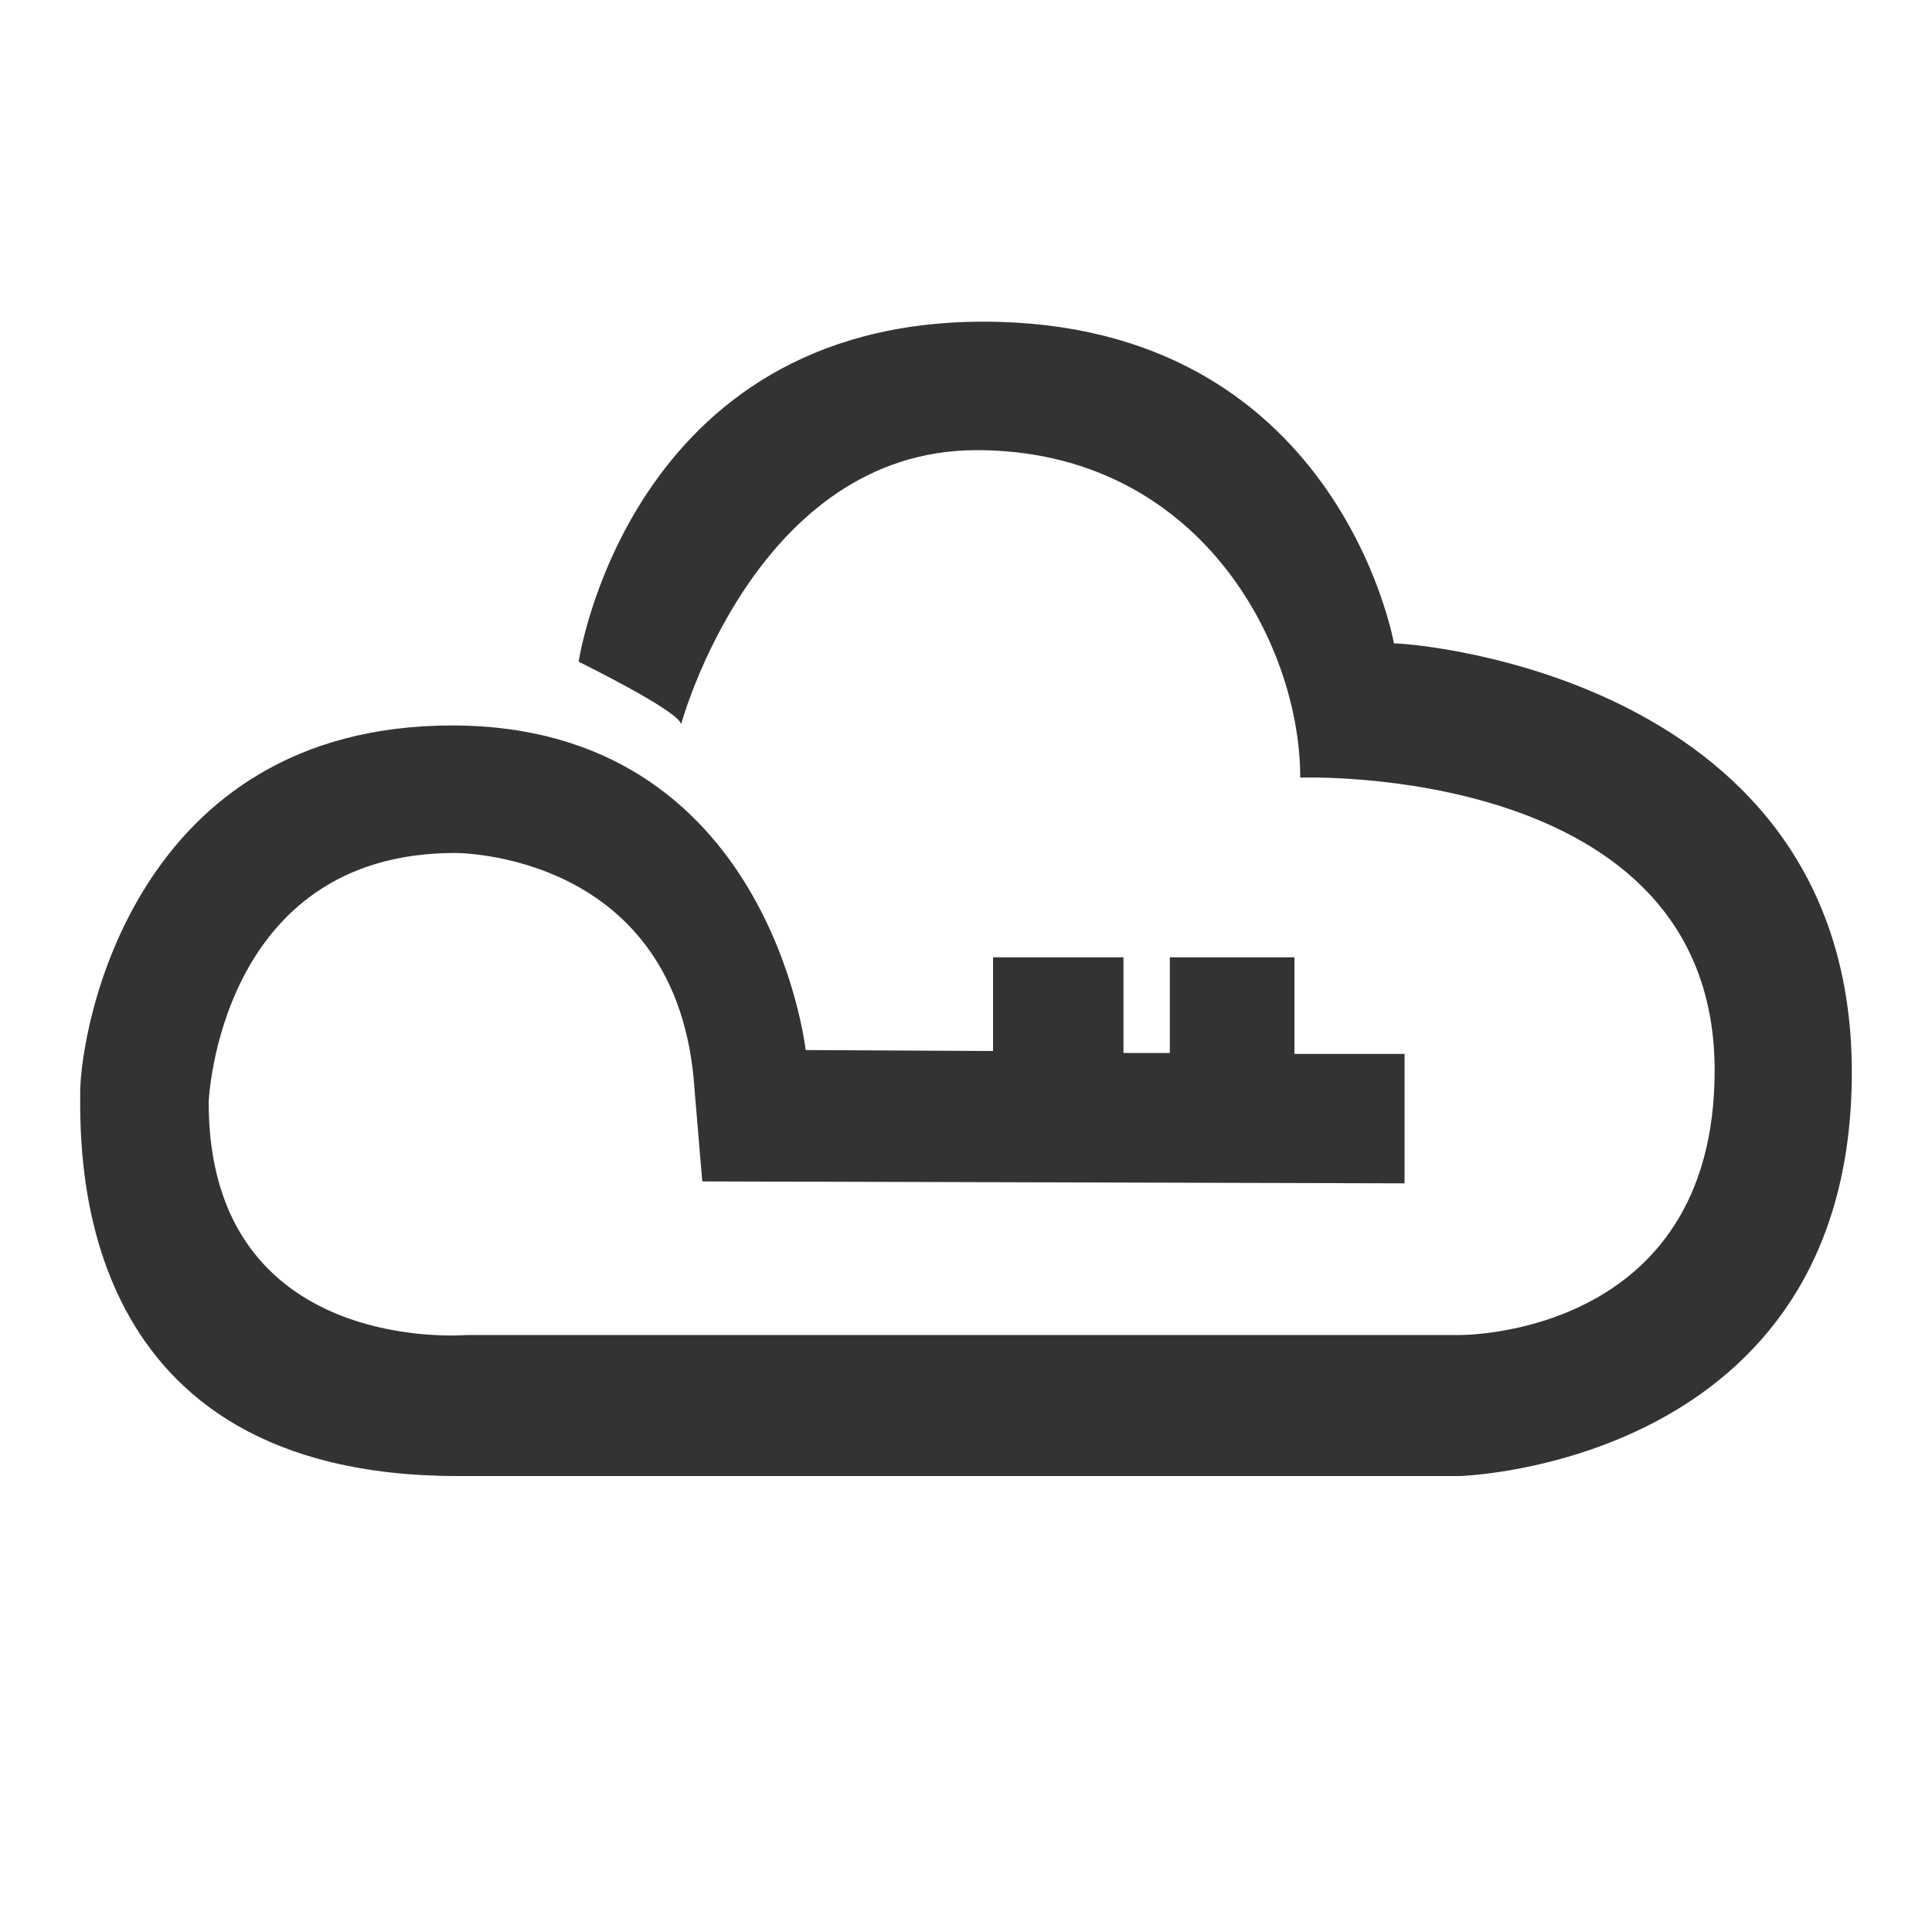<?xml version="1.0" standalone="no"?><!DOCTYPE svg PUBLIC "-//W3C//DTD SVG 1.1//EN" "http://www.w3.org/Graphics/SVG/1.1/DTD/svg11.dtd"><svg class="icon" width="200px" height="200.00px" viewBox="0 0 1024 1024" version="1.1" xmlns="http://www.w3.org/2000/svg"><path fill="#333333" d="M427.008 556.544s-18.944-172.032-187.392-172.032-197.12 160.256-197.12 195.072c0 35.328-2.56 202.752 200.192 202.752h530.944s207.872-5.632 207.872-214.016c0-208.896-230.912-227.328-242.688-227.328 0 0-29.696-170.496-217.6-170.496S306.688 350.72 306.688 350.72s54.272 26.624 54.272 33.28c0 0 39.424-145.408 156.672-145.408s171.52 101.888 171.52 173.568c0 0 219.648-8.192 219.648 155.136 0 141.824-135.168 140.288-135.168 140.288H247.296s-136.704 11.776-136.704-123.392c0 0 5.12-132.096 130.56-132.096 0 0 118.784-1.024 126.976 125.44l4.096 48.64 372.224 1.024v-68.608H686.08v-51.2h-66.048v50.688h-24.576v-50.688h-69.12v49.664l-99.328-0.512z"  /></svg>
